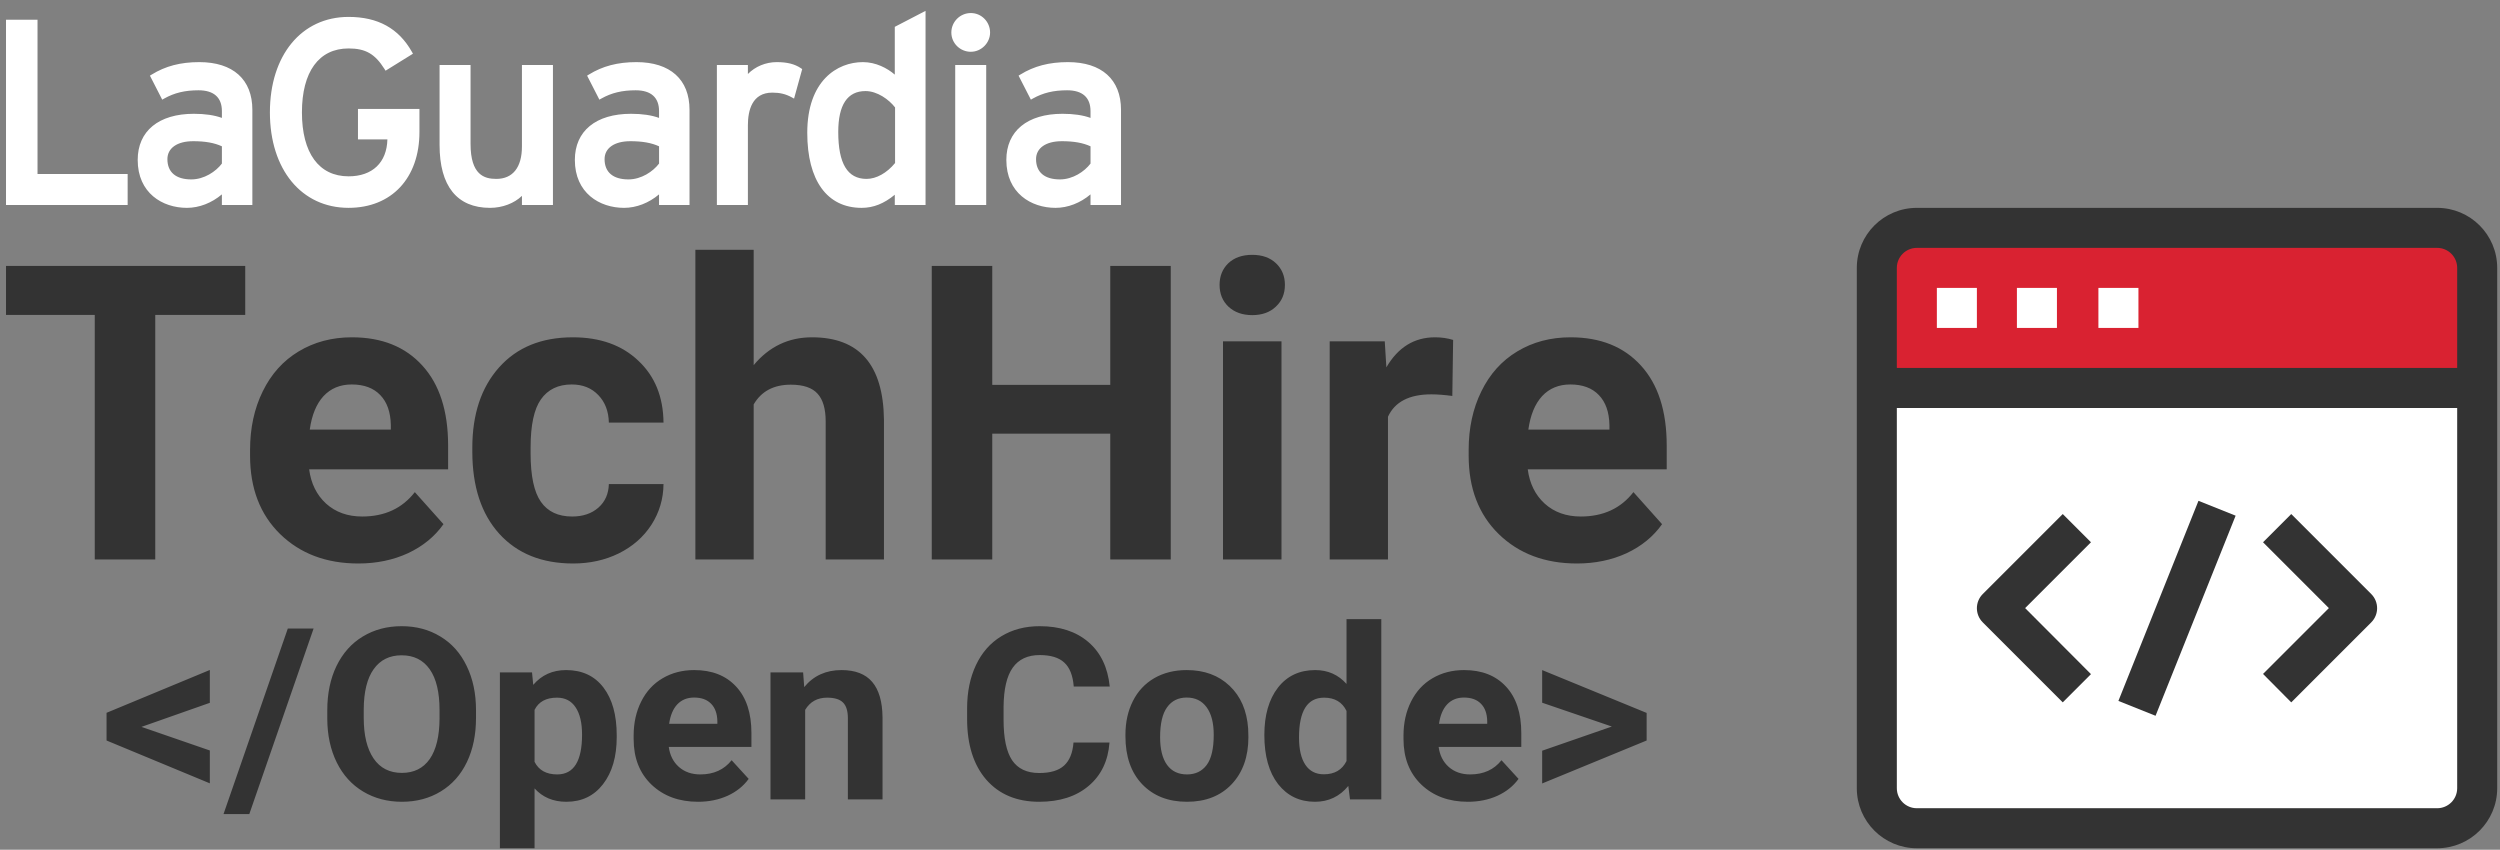 <svg width="203" height="69" viewBox="0 0 203 69" fill="none" xmlns="http://www.w3.org/2000/svg">
<rect x="0" y="0" width="203" height="69" fill="#808080" stroke="none"/>
<path d="M3.047 14.127V1.603H0.488V16.645H10.365V14.127L3.047 14.127ZM16.183 5.044C14.658 5.044 13.429 5.367 12.314 6.057L12.174 6.143L13.172 8.092L13.334 8.001C14.16 7.537 15.02 7.331 16.12 7.331C17.362 7.331 18.018 7.915 18.018 9.021V9.574C17.407 9.352 16.644 9.24 15.742 9.24C12.886 9.24 11.181 10.64 11.181 12.985C11.181 15.673 13.188 16.878 15.176 16.878C16.174 16.878 17.191 16.483 18.017 15.783V16.645H20.492V8.915C20.492 6.455 18.922 5.044 16.183 5.044H16.183ZM15.68 11.465C16.658 11.465 17.406 11.597 18.018 11.881V13.282C17.526 13.93 16.58 14.568 15.533 14.568C14.282 14.568 13.593 13.984 13.593 12.922C13.593 12.023 14.392 11.466 15.679 11.466L15.68 11.465ZM29.067 8.843V11.317H31.457C31.411 13.199 30.239 14.318 28.302 14.318C25.897 14.318 24.517 12.426 24.517 9.126C24.517 5.826 25.897 3.934 28.302 3.934C29.678 3.934 30.44 4.368 31.213 5.591L31.308 5.741L33.532 4.361L33.448 4.212C32.37 2.302 30.687 1.373 28.302 1.373C24.483 1.373 21.916 4.489 21.916 9.125C21.916 13.761 24.483 16.877 28.302 16.877C31.799 16.877 34.059 14.46 34.059 10.719V8.843H29.067H29.067ZM42.381 5.276V11.894C42.381 13.592 41.64 14.527 40.296 14.527C39.324 14.527 38.209 14.203 38.209 11.685V5.276H35.693V11.769C35.693 15.111 37.11 16.878 39.792 16.878C40.799 16.878 41.763 16.506 42.382 15.903V16.645H44.899V5.277H42.382L42.381 5.276ZM51.68 5.044C50.156 5.044 48.926 5.367 47.812 6.057L47.673 6.143L48.67 8.092L48.831 8.001C49.657 7.537 50.517 7.331 51.618 7.331C52.859 7.331 53.515 7.915 53.515 9.021V9.574C52.905 9.352 52.142 9.24 51.24 9.24C48.384 9.24 46.678 10.64 46.678 12.985C46.678 15.673 48.685 16.878 50.674 16.878C51.672 16.878 52.688 16.483 53.514 15.783V16.645H55.989V8.915C55.99 6.455 54.418 5.044 51.68 5.044H51.68ZM51.177 11.465C52.156 11.465 52.903 11.598 53.516 11.881V13.282C53.022 13.93 52.077 14.568 51.03 14.568C49.78 14.568 49.091 13.984 49.091 12.922C49.091 12.023 49.89 11.466 51.178 11.466L51.177 11.465ZM65.032 5.536C64.522 5.196 63.916 5.044 63.065 5.044C62.176 5.044 61.321 5.405 60.729 6.008V5.277H58.211V16.645H60.729V10.174C60.729 8.964 61.072 7.521 62.71 7.521C63.327 7.521 63.797 7.634 64.28 7.898L64.478 8.006L65.139 5.609L65.032 5.537L65.032 5.536ZM72.657 2.179V6.06C72.059 5.542 71.124 5.044 70.068 5.044C67.984 5.044 65.55 6.548 65.55 10.783C65.55 14.656 67.159 16.878 69.964 16.878C70.917 16.878 71.78 16.537 72.657 15.812V16.645H75.154V0.882L72.657 2.179ZM70.363 14.527C68.817 14.527 68.066 13.281 68.066 10.719C68.066 8.513 68.81 7.395 70.279 7.395C71.23 7.395 72.179 8.076 72.68 8.724V13.237C72.02 14.046 71.157 14.527 70.363 14.527ZM78.833 4.204C79.679 4.204 80.395 3.49 80.395 2.642C80.395 1.769 79.694 1.059 78.833 1.059C77.959 1.059 77.249 1.769 77.249 2.642C77.249 3.504 77.96 4.205 78.833 4.205L78.833 4.204ZM77.563 5.276H80.08V16.645H77.563V5.276ZM86.717 5.044C85.192 5.044 83.962 5.367 82.847 6.057L82.708 6.143L83.707 8.092L83.867 8.001C84.694 7.537 85.553 7.331 86.653 7.331C87.895 7.331 88.55 7.915 88.55 9.021V9.574C87.942 9.352 87.178 9.24 86.277 9.24C83.42 9.24 81.715 10.64 81.715 12.985C81.715 15.673 83.721 16.878 85.709 16.878C86.708 16.878 87.724 16.483 88.55 15.783V16.645H91.026V8.915C91.026 6.455 89.455 5.044 86.717 5.044ZM86.214 11.465C87.192 11.465 87.94 11.598 88.551 11.881V13.282C88.059 13.93 87.114 14.568 86.066 14.568C84.815 14.568 84.127 13.984 84.127 12.922C84.127 12.023 84.927 11.466 86.214 11.466L86.214 11.465Z" fill="white"/>
<path d="M11.487 59.023L17.039 60.939V63.607L8.652 60.129V57.88L17.039 54.401V57.069L11.487 59.023ZM20.243 66.104H18.149L23.37 51.037H25.464L20.243 66.104ZM38.652 58.289C38.652 59.656 38.406 60.853 37.912 61.882C37.418 62.912 36.711 63.706 35.789 64.265C34.873 64.824 33.821 65.104 32.633 65.104C31.458 65.104 30.409 64.827 29.487 64.275C28.565 63.722 27.85 62.934 27.344 61.911C26.837 60.882 26.581 59.7 26.575 58.366V57.679C26.575 56.313 26.824 55.113 27.324 54.077C27.831 53.035 28.542 52.238 29.458 51.685C30.38 51.126 31.431 50.846 32.613 50.846C33.795 50.846 34.844 51.126 35.759 51.685C36.682 52.238 37.392 53.035 37.893 54.077C38.399 55.113 38.652 56.31 38.652 57.67V58.289ZM35.691 57.66C35.691 56.205 35.425 55.1 34.893 54.344C34.36 53.588 33.6 53.21 32.613 53.21C31.633 53.21 30.876 53.584 30.344 54.334C29.811 55.078 29.542 56.17 29.535 57.613V58.289C29.535 59.706 29.802 60.806 30.334 61.587C30.866 62.369 31.633 62.759 32.633 62.759C33.613 62.759 34.367 62.384 34.893 61.635C35.418 60.879 35.685 59.779 35.691 58.337V57.66ZM50.078 59.852C50.078 61.441 49.707 62.715 48.967 63.674C48.233 64.627 47.24 65.104 45.987 65.104C44.922 65.104 44.061 64.742 43.406 64.017V68.878H40.591V54.601H43.201L43.298 55.611C43.98 54.811 44.87 54.41 45.967 54.41C47.266 54.41 48.276 54.881 48.996 55.821C49.717 56.761 50.078 58.057 50.078 59.709V59.852ZM47.263 59.652C47.263 58.693 47.087 57.953 46.737 57.432C46.392 56.911 45.889 56.65 45.227 56.65C44.344 56.65 43.737 56.98 43.406 57.641V61.863C43.75 62.543 44.363 62.883 45.246 62.883C46.59 62.883 47.263 61.806 47.263 59.652ZM56.681 65.104C55.136 65.104 53.876 64.64 52.902 63.712C51.935 62.785 51.451 61.549 51.451 60.005V59.738C51.451 58.702 51.656 57.778 52.065 56.965C52.474 56.145 53.052 55.516 53.798 55.078C54.552 54.633 55.409 54.41 56.37 54.41C57.811 54.41 58.944 54.855 59.769 55.745C60.6 56.634 61.016 57.895 61.016 59.528V60.653H54.305C54.396 61.327 54.669 61.867 55.123 62.273C55.584 62.68 56.165 62.883 56.867 62.883C57.951 62.883 58.798 62.499 59.409 61.73L60.792 63.245C60.37 63.83 59.798 64.287 59.078 64.618C58.357 64.942 57.558 65.104 56.681 65.104ZM56.36 56.641C55.801 56.641 55.347 56.825 54.996 57.194C54.652 57.562 54.431 58.089 54.334 58.775H58.25V58.556C58.237 57.946 58.068 57.476 57.743 57.146C57.419 56.809 56.958 56.641 56.36 56.641ZM65.214 54.601L65.302 55.792C66.055 54.871 67.065 54.41 68.331 54.41C69.448 54.41 70.279 54.731 70.824 55.373C71.37 56.015 71.649 56.974 71.662 58.251V64.913H68.847V58.318C68.847 57.733 68.717 57.311 68.457 57.05C68.198 56.784 67.766 56.65 67.162 56.65C66.37 56.65 65.775 56.98 65.38 57.641V64.913H62.565V54.601H65.214ZM90.091 60.291C89.98 61.784 89.415 62.959 88.396 63.817C87.383 64.675 86.045 65.104 84.383 65.104C82.565 65.104 81.133 64.506 80.087 63.312C79.048 62.111 78.529 60.465 78.529 58.375V57.527C78.529 56.193 78.769 55.017 79.25 54.001C79.73 52.984 80.415 52.206 81.305 51.666C82.201 51.119 83.24 50.846 84.422 50.846C86.058 50.846 87.376 51.275 88.376 52.133C89.376 52.991 89.954 54.194 90.11 55.745H87.188C87.117 54.849 86.86 54.201 86.419 53.801C85.984 53.394 85.318 53.191 84.422 53.191C83.448 53.191 82.717 53.534 82.23 54.22C81.75 54.9 81.503 55.958 81.49 57.394V58.442C81.49 59.941 81.72 61.037 82.181 61.73C82.649 62.422 83.383 62.769 84.383 62.769C85.285 62.769 85.957 62.569 86.399 62.168C86.847 61.762 87.104 61.136 87.168 60.291H90.091ZM91.386 59.662C91.386 58.639 91.587 57.727 91.99 56.927C92.392 56.126 92.971 55.507 93.724 55.068C94.483 54.63 95.363 54.41 96.363 54.41C97.785 54.41 98.944 54.836 99.841 55.688C100.743 56.539 101.246 57.695 101.35 59.157L101.37 59.862C101.37 61.444 100.918 62.715 100.016 63.674C99.113 64.627 97.902 65.104 96.383 65.104C94.863 65.104 93.649 64.627 92.74 63.674C91.837 62.721 91.386 61.425 91.386 59.786V59.662ZM94.201 59.862C94.201 60.84 94.389 61.59 94.766 62.111C95.142 62.626 95.681 62.883 96.383 62.883C97.065 62.883 97.597 62.629 97.98 62.121C98.363 61.606 98.555 60.786 98.555 59.662C98.555 58.702 98.363 57.959 97.98 57.432C97.597 56.904 97.058 56.641 96.363 56.641C95.675 56.641 95.142 56.904 94.766 57.432C94.389 57.953 94.201 58.763 94.201 59.862ZM102.665 59.681C102.665 58.073 103.032 56.793 103.766 55.84C104.506 54.887 105.516 54.41 106.795 54.41C107.821 54.41 108.668 54.785 109.337 55.535V50.274H112.162V64.913H109.62L109.483 63.817C108.782 64.675 107.879 65.104 106.776 65.104C105.535 65.104 104.539 64.627 103.785 63.674C103.039 62.715 102.665 61.384 102.665 59.681ZM105.48 59.881C105.48 60.847 105.652 61.587 105.996 62.102C106.34 62.616 106.841 62.873 107.496 62.873C108.367 62.873 108.98 62.515 109.337 61.797V57.727C108.987 57.009 108.38 56.65 107.516 56.65C106.159 56.65 105.48 57.727 105.48 59.881ZM119.194 65.104C117.649 65.104 116.389 64.64 115.415 63.712C114.448 62.785 113.964 61.549 113.964 60.005V59.738C113.964 58.702 114.168 57.778 114.578 56.965C114.987 56.145 115.565 55.516 116.311 55.078C117.065 54.633 117.922 54.41 118.883 54.41C120.324 54.41 121.457 54.855 122.282 55.745C123.113 56.634 123.529 57.895 123.529 59.528V60.653H116.818C116.909 61.327 117.181 61.867 117.636 62.273C118.097 62.68 118.678 62.883 119.379 62.883C120.464 62.883 121.311 62.499 121.922 61.73L123.305 63.245C122.883 63.83 122.311 64.287 121.591 64.618C120.87 64.942 120.071 65.104 119.194 65.104ZM118.873 56.641C118.314 56.641 117.86 56.825 117.509 57.194C117.165 57.562 116.944 58.089 116.847 58.775H120.762V58.556C120.75 57.946 120.581 57.476 120.256 57.146C119.931 56.809 119.47 56.641 118.873 56.641ZM130.883 58.995L125.224 57.06V54.41L133.707 57.889V60.129L125.224 63.617V60.958L130.883 58.995Z" fill="#333333"/>
<path d="M19.912 25.572H12.607V45.428H7.694V25.572H0.488V21.594H19.912V25.572ZM29.099 45.756C26.5 45.756 24.383 44.959 22.745 43.365C21.118 41.772 20.305 39.65 20.305 36.998V36.539C20.305 34.761 20.648 33.173 21.336 31.776C22.024 30.368 22.996 29.288 24.251 28.535C25.518 27.771 26.959 27.389 28.575 27.389C30.999 27.389 32.904 28.153 34.291 29.68C35.688 31.208 36.387 33.374 36.387 36.179V38.111H25.103C25.256 39.268 25.715 40.195 26.479 40.894C27.254 41.592 28.231 41.941 29.41 41.941C31.233 41.941 32.658 41.281 33.684 39.961L36.01 42.563C35.3 43.568 34.34 44.353 33.128 44.921C31.916 45.477 30.573 45.756 29.099 45.756ZM28.559 31.219C27.62 31.219 26.855 31.536 26.266 32.169C25.687 32.802 25.316 33.707 25.152 34.886H31.736V34.51C31.714 33.462 31.43 32.654 30.884 32.087C30.338 31.508 29.563 31.219 28.559 31.219ZM46.459 41.941C47.332 41.941 48.042 41.701 48.588 41.221C49.134 40.741 49.417 40.102 49.439 39.306H53.877C53.867 40.506 53.539 41.609 52.895 42.613C52.251 43.606 51.366 44.38 50.242 44.937C49.128 45.483 47.894 45.756 46.541 45.756C44.008 45.756 42.01 44.953 40.547 43.349C39.084 41.734 38.352 39.508 38.352 36.67V36.359C38.352 33.631 39.078 31.454 40.53 29.828C41.982 28.202 43.975 27.389 46.508 27.389C48.724 27.389 50.498 28.022 51.83 29.288C53.173 30.543 53.856 32.218 53.877 34.313H49.439C49.417 33.396 49.134 32.654 48.588 32.087C48.042 31.508 47.321 31.219 46.426 31.219C45.323 31.219 44.488 31.623 43.92 32.431C43.363 33.227 43.085 34.526 43.085 36.327V36.818C43.085 38.64 43.363 39.95 43.92 40.746C44.477 41.543 45.323 41.941 46.459 41.941ZM61.198 29.648C62.454 28.142 64.031 27.389 65.931 27.389C69.774 27.389 71.723 29.62 71.778 34.084V45.428H67.045V34.215C67.045 33.2 66.826 32.452 66.39 31.972C65.953 31.481 65.227 31.236 64.212 31.236C62.825 31.236 61.82 31.77 61.198 32.84V45.428H56.465V20.284H61.198V29.648ZM95.066 45.428H90.153V35.213H80.572V45.428H75.659V21.594H80.572V31.252H90.153V21.594H95.066V45.428ZM104.057 45.428H99.308V27.716H104.057V45.428ZM99.029 23.133C99.029 22.423 99.264 21.839 99.733 21.381C100.214 20.923 100.863 20.693 101.682 20.693C102.49 20.693 103.134 20.923 103.615 21.381C104.095 21.839 104.335 22.423 104.335 23.133C104.335 23.853 104.09 24.442 103.598 24.901C103.118 25.359 102.479 25.588 101.682 25.588C100.885 25.588 100.241 25.359 99.75 24.901C99.269 24.442 99.029 23.853 99.029 23.133ZM117.928 32.152C117.284 32.065 116.716 32.021 116.225 32.021C114.434 32.021 113.261 32.627 112.704 33.838V45.428H107.971V27.716H112.442L112.573 29.828C113.523 28.202 114.838 27.389 116.52 27.389C117.044 27.389 117.535 27.46 117.994 27.602L117.928 32.152ZM128.049 45.756C125.451 45.756 123.333 44.959 121.695 43.365C120.068 41.772 119.255 39.65 119.255 36.998V36.539C119.255 34.761 119.599 33.173 120.287 31.776C120.974 30.368 121.946 29.288 123.202 28.535C124.468 27.771 125.909 27.389 127.525 27.389C129.949 27.389 131.854 28.153 133.241 29.68C134.638 31.208 135.337 33.374 135.337 36.179V38.111H124.053C124.206 39.268 124.665 40.195 125.429 40.894C126.204 41.592 127.181 41.941 128.36 41.941C130.184 41.941 131.609 41.281 132.635 39.961L134.96 42.563C134.251 43.568 133.29 44.353 132.078 44.921C130.866 45.477 129.523 45.756 128.049 45.756ZM127.509 31.219C126.57 31.219 125.805 31.536 125.216 32.169C124.637 32.802 124.266 33.707 124.102 34.886H130.686V34.51C130.664 33.462 130.38 32.654 129.834 32.087C129.288 31.508 128.513 31.219 127.509 31.219Z" fill="#333333"/>
<rect x="153.34" y="31.252" width="46.869" height="35.611" fill="white"/>
<rect x="153.098" y="18.98" width="48.599" height="12.273" fill="white"/>
<rect x="153.34" y="19.101" width="46.869" height="12.151" fill="#D92231"/>
<path d="M197.898 16.878H155.648C152.956 16.878 150.773 19.061 150.773 21.753V64.003C150.773 66.695 152.956 68.878 155.648 68.878H197.898C200.591 68.878 202.773 66.695 202.773 64.003V21.753C202.773 19.061 200.591 16.878 197.898 16.878ZM199.523 64.003C199.523 64.9 198.796 65.628 197.898 65.628H155.648C154.751 65.628 154.023 64.9 154.023 64.003V33.128H199.523V64.003ZM199.523 29.878H154.023V21.753C154.023 20.855 154.751 20.128 155.648 20.128H197.898C198.796 20.128 199.523 20.855 199.523 21.753V29.878Z" fill="#333333"/>
<path d="M160.523 23.378H157.273V26.628H160.523V23.378Z" fill="white"/>
<path d="M167.023 23.378H163.773V26.628H167.023V23.378Z" fill="white"/>
<path d="M173.641 23.378H170.391V26.628H173.641V23.378Z" fill="white"/>
<path d="M167.496 57.032L169.787 54.74L164.441 49.378L169.787 44.032L167.496 41.74L160.996 48.24C160.366 48.874 160.366 49.898 160.996 50.532L167.496 57.032Z" fill="#333333"/>
<path d="M186.049 57.032L192.549 50.532C193.179 49.898 193.179 48.874 192.549 48.24L186.049 41.74L183.758 44.032L189.104 49.378L183.758 54.724L186.049 57.032Z" fill="#333333"/>
<path d="M181.533 41.873L178.516 40.666L172.014 56.914L175.031 58.121L181.533 41.873Z" fill="#333333"/>
</svg>

